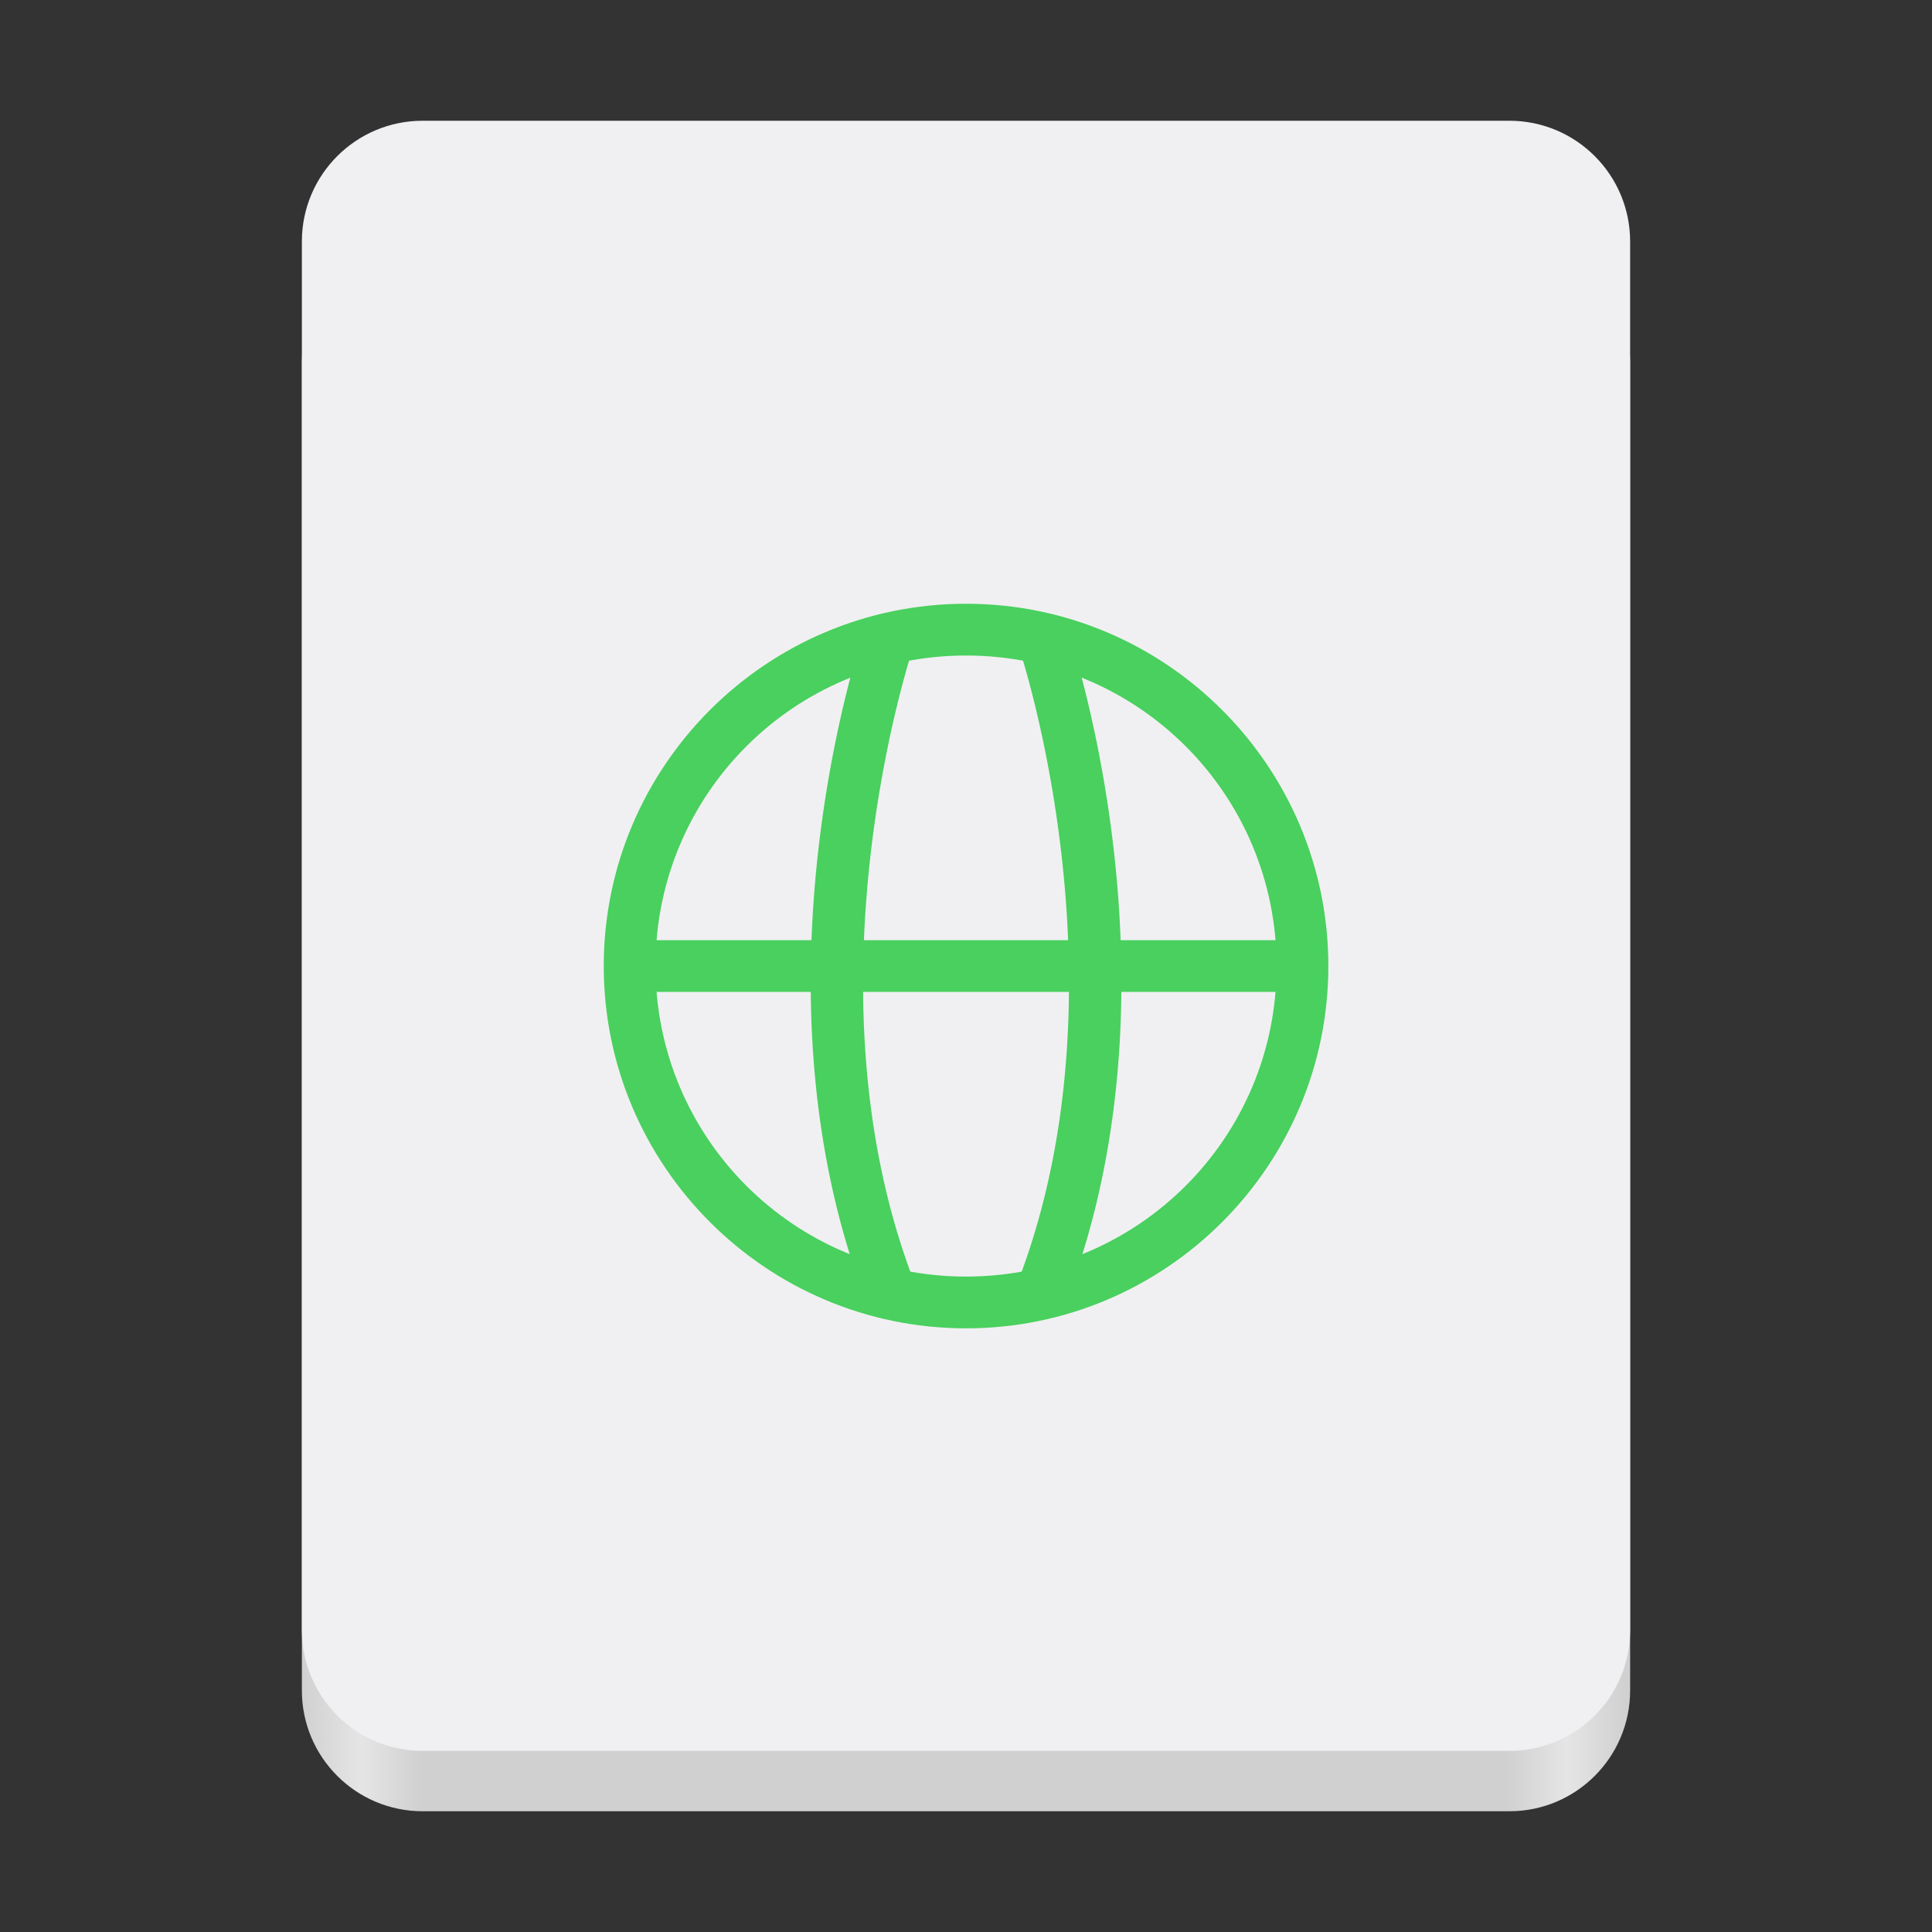 <?xml version="1.0" encoding="UTF-8" standalone="no"?>
<svg
   height="128px"
   viewBox="0 0 128 128"
   width="128px"
   version="1.1"
   id="svg49"
   xmlns="http://www.w3.org/2000/svg"
   xmlns:svg="http://www.w3.org/2000/svg">
  <rect x="0" y="0" width="128" height="128" fill="#333333" stroke="none"/>
  <defs
     id="defs53" />
  <linearGradient
     id="a"
     gradientTransform="matrix(0.196 0 0 0.342 2.597 273.74)"
     gradientUnits="userSpaceOnUse"
     x1="88.596"
     x2="536.596"
     y1="-449.394"
     y2="-449.394">
    <stop
       offset="0"
       stop-color="#deddda"
       id="stop2"
       style="stop-color:#d0d0d0;stop-opacity:1" />
    <stop
       offset="0.045"
       stop-color="#eeeeec"
       id="stop4"
       style="stop-color:#e5e5e5;stop-opacity:1" />
    <stop
       offset="0.091"
       stop-color="#deddda"
       id="stop6"
       style="stop-color:#d0d0d0;stop-opacity:1" />
    <stop
       offset="0.909"
       stop-color="#deddda"
       id="stop8"
       style="stop-color:#d0d0d0;stop-opacity:1" />
    <stop
       offset="0.955"
       stop-color="#eeeeec"
       id="stop10"
       style="stop-color:#e5e5e5;stop-opacity:1" />
    <stop
       offset="1"
       stop-color="#c0bfbc"
       id="stop12"
       style="stop-color:#d0d0d0;stop-opacity:1" />
  </linearGradient>
  <linearGradient
     id="b"
     gradientUnits="userSpaceOnUse"
     x1="58.999"
     x2="69"
     y1="64"
     y2="64">
    <stop
       offset="0"
       stop-color="#9a9996"
       id="stop15"
       style="stop-color:#a5a5a5;stop-opacity:1" />
    <stop
       offset="1"
       stop-color="#77767b"
       id="stop17"
       style="stop-color:#5e5e5e;stop-opacity:1" />
  </linearGradient>
  <linearGradient
     id="c"
     gradientTransform="matrix(1 0 0 0.85 0 -135.925)"
     gradientUnits="userSpaceOnUse"
     x1="48"
     x2="80"
     y1="275.5"
     y2="275.5">
    <stop
       offset="0"
       stop-color="#e8e7e4"
       id="stop20"
       style="stop-color:#e5e5e5;stop-opacity:1" />
    <stop
       offset="0.511"
       stop-color="#ffffff"
       id="stop22"
       style="stop-color:#f0f0f2;stop-opacity:1" />
    <stop
       offset="1"
       stop-color="#c2bfba"
       id="stop24"
       style="stop-color:#c2c2c2;stop-opacity:1" />
  </linearGradient>
  <path
     d="m 28 16 h 72 c 4.418 0 8 3.582 8 8 v 88 c 0 4.418 -3.582 8 -8 8 h -72 c -4.418 0 -8 -3.582 -8 -8 v -88 c 0 -4.418 3.582 -8 8 -8 z m 0 0"
     fill="url(#a)"
     id="path27" />
  <path
     d="m 28 8 h 72 c 4.418 0 8 3.582 8 8 v 92 c 0 4.418 -3.582 8 -8 8 h -72 c -4.418 0 -8 -3.582 -8 -8 v -92 c 0 -4.418 3.582 -8 8 -8 z m 0 0"
     fill="#f6f5f4"
     id="path29"
     style="fill:#f0f0f2" />
  <g
     id="g931"
     transform="matrix(3.429,0,0,3.429,36.571,36.571)"
     style="fill:#49d05e;stroke-width:0.292">
    <path
       style="color:#000000;fill:#49d05e;stroke-width:0.292;stroke-linecap:round;stroke-linejoin:round;-inkscape-stroke:none"
       d="M 8,1 C 4.14,1 1,4.14 1,8 c 0,3.86 3.14,7 7,7 3.86,0 7,-3.14 7,-7 C 15,4.14 11.86,1 8,1 Z m 0,1 c 3.32,0 6,2.68 6,6 0,3.32 -2.68,6 -6,6 C 4.68,14 2,11.32 2,8 2,4.68 4.68,2 8,2 Z"
       id="path844" />
    <path
       style="color:#000000;fill:#49d05e;stroke-width:0.292;stroke-linecap:round;stroke-linejoin:round;-inkscape-stroke:none"
       d="m 6.66,1.227 a 0.5,0.5 0 0 0 -0.635,0.312 c 0,0 -2.313,6.686 0.006,12.838 a 0.5,0.5 0 0 0 0.645,0.291 0.5,0.5 0 0 0 0.291,-0.645 C 4.811,8.305 6.973,1.861 6.973,1.861 a 0.5,0.5 0 0 0 -0.312,-0.635 z"
       id="path1063" />
    <path
       style="color:#000000;fill:#49d05e;stroke-width:0.292;stroke-linecap:round;stroke-linejoin:round;-inkscape-stroke:none"
       d="M 9.338,1.227 A 0.5,0.5 0 0 0 9.027,1.861 c 0,0 2.162,6.444 0.004,12.162 A 0.5,0.5 0 0 0 9.324,14.668 0.5,0.5 0 0 0 9.969,14.377 C 12.291,8.225 9.973,1.539 9.973,1.539 a 0.5,0.5 0 0 0 -0.635,-0.312 z"
       id="path1063-3" />
    <path
       style="color:#000000;fill:#49d05e;stroke-width:0.292;stroke-linecap:round;stroke-linejoin:round;-inkscape-stroke:none"
       d="M 2,7.5 A 0.5,0.5 0 0 0 1.5,8 0.5,0.5 0 0 0 2,8.5 H 14 A 0.5,0.5 0 0 0 14.5,8 0.5,0.5 0 0 0 14,7.5 Z"
       id="path1294" />
  </g>
</svg>

